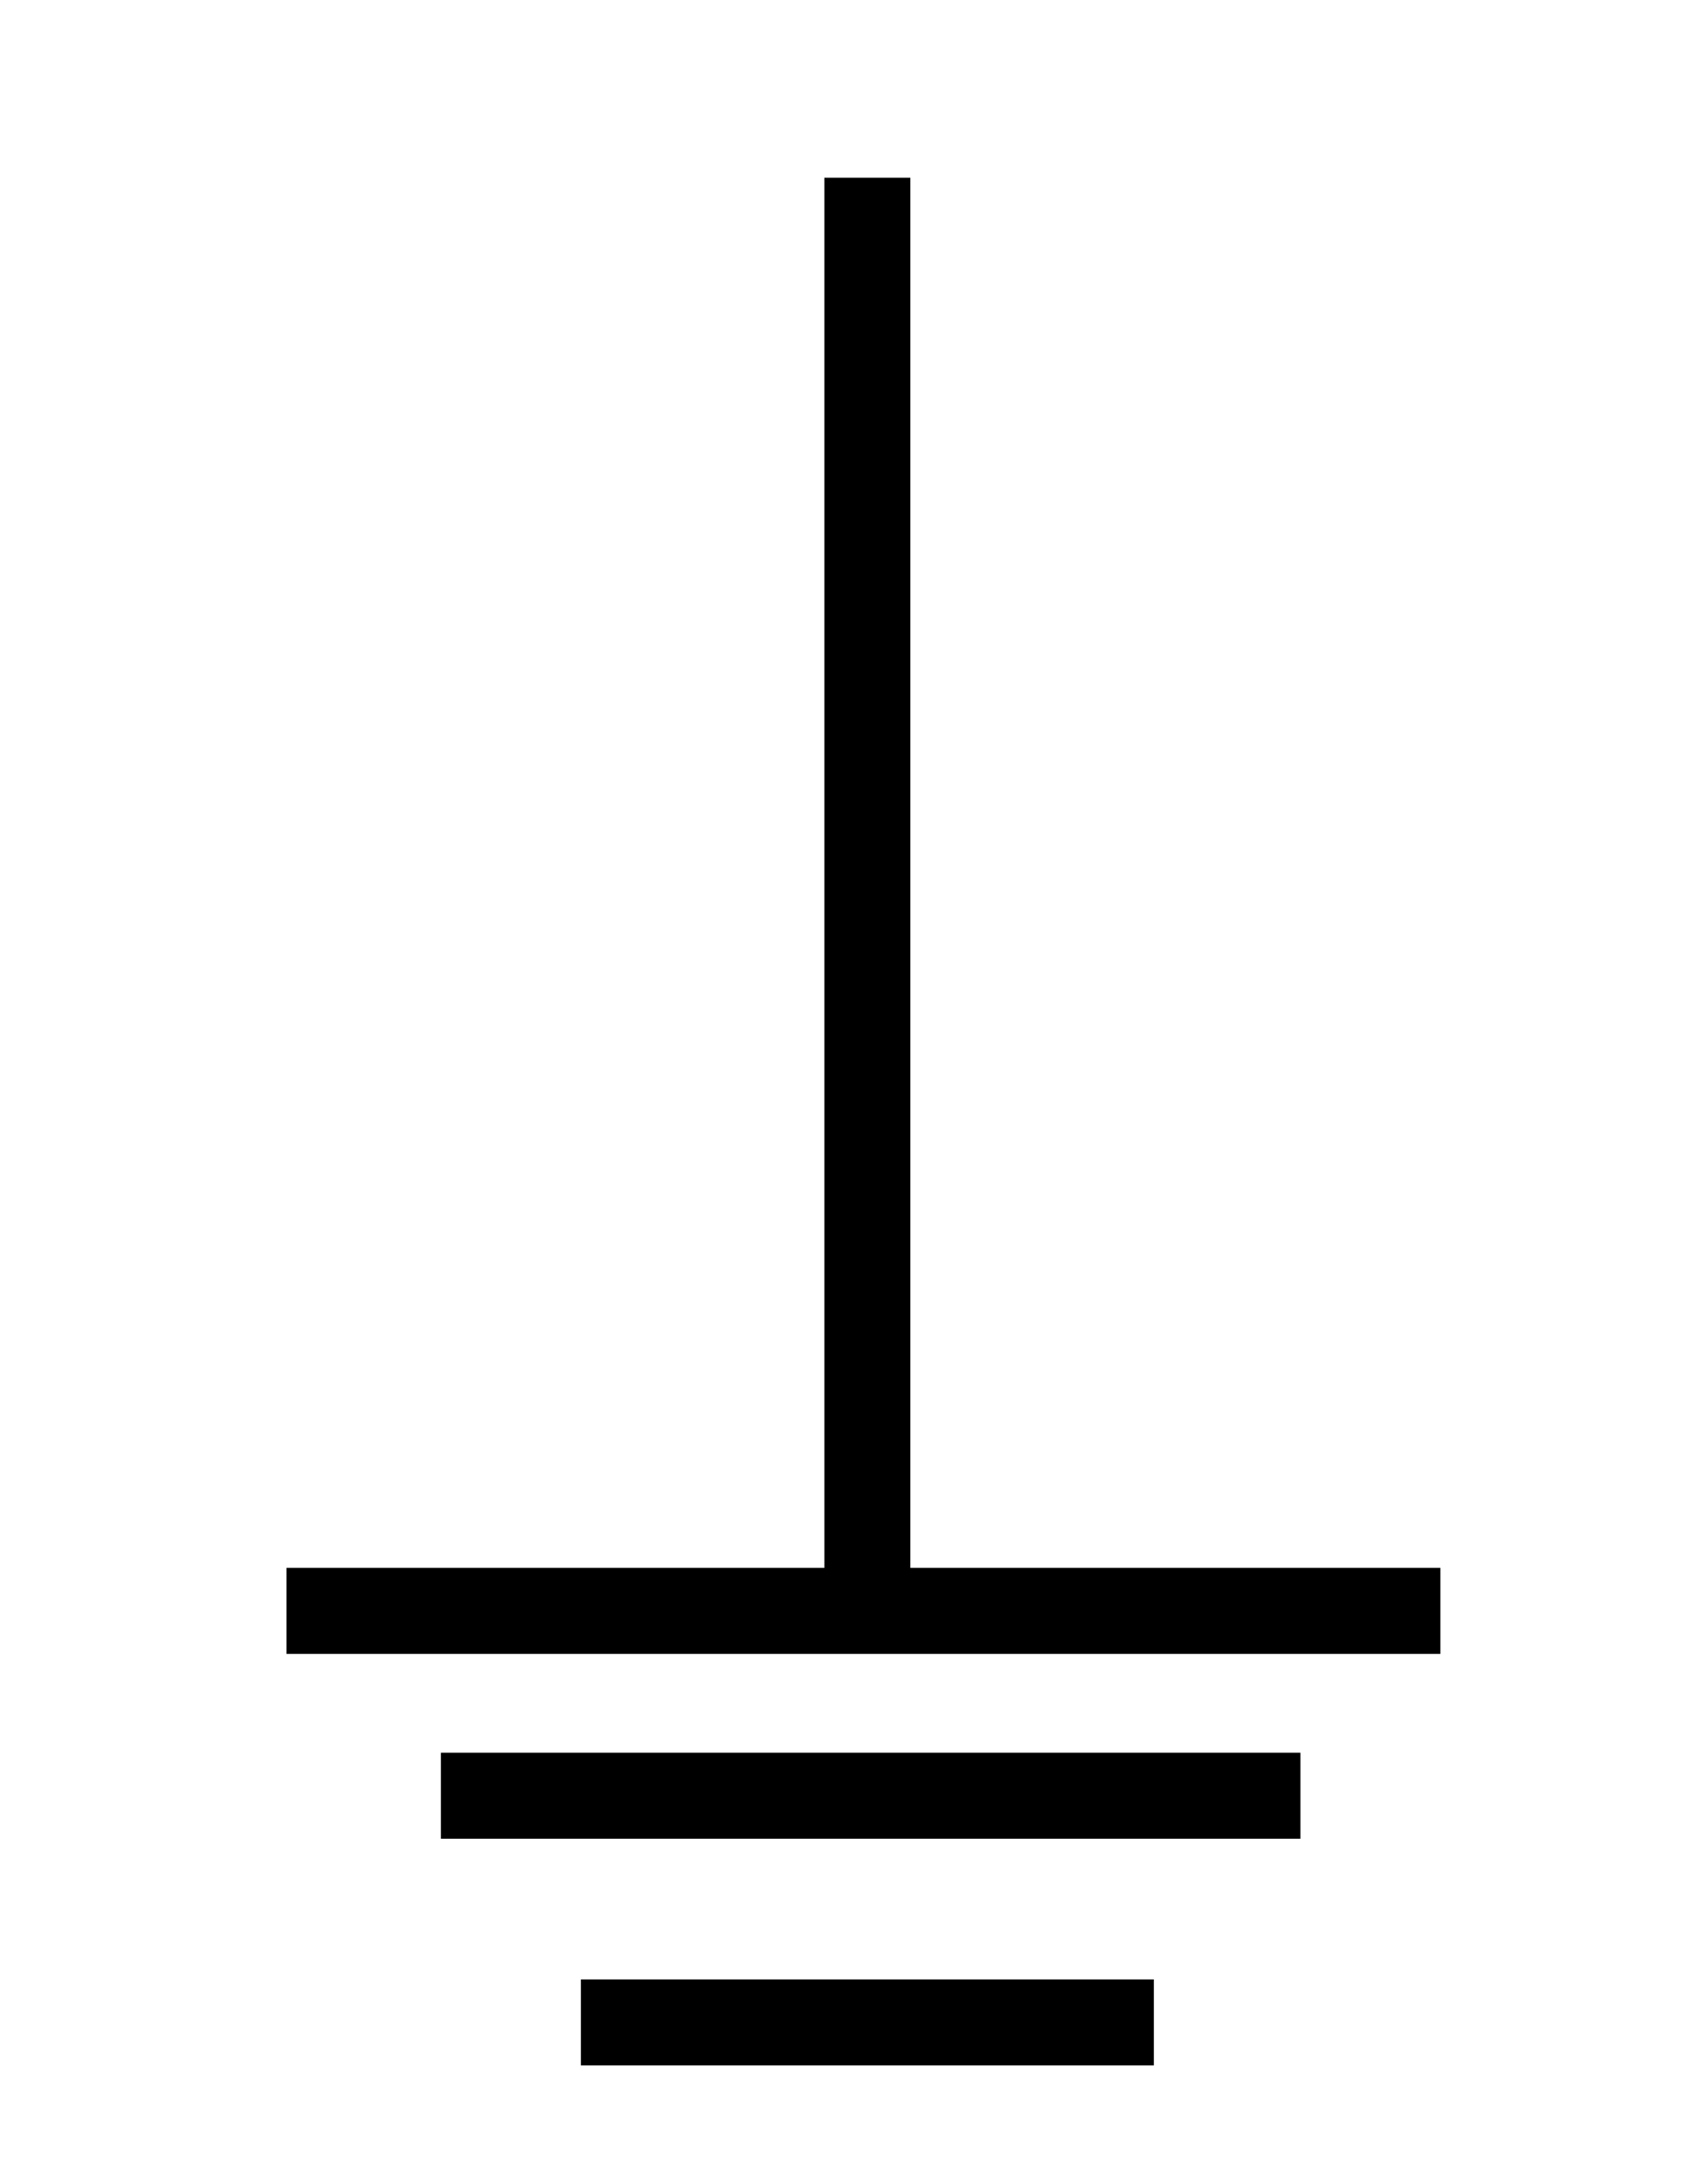 <?xml version="1.0" encoding="UTF-8" standalone="no"?>
<!-- Created with Inkscape (http://www.inkscape.org/) -->
<svg
   xmlns:dc="http://purl.org/dc/elements/1.1/"
   xmlns:cc="http://web.resource.org/cc/"
   xmlns:rdf="http://www.w3.org/1999/02/22-rdf-syntax-ns#"
   xmlns:svg="http://www.w3.org/2000/svg"
   xmlns="http://www.w3.org/2000/svg"
   xmlns:sodipodi="http://sodipodi.sourceforge.net/DTD/sodipodi-0.dtd"
   xmlns:inkscape="http://www.inkscape.org/namespaces/inkscape"
   id="svg2"
   sodipodi:version="0.32"
   inkscape:version="0.44"
   width="21"
   height="27"
   version="1.0"
   sodipodi:docbase="D:\Shared\Wikipedia\Schaltzeichen"
   sodipodi:docname="Symbol_Ground_(common,_horizontal).svg">
  <defs
     id="defs5" />
  <sodipodi:namedview
     inkscape:window-height="984"
     inkscape:window-width="1400"
     inkscape:pageshadow="2"
     inkscape:pageopacity="0.0"
     borderopacity="1.0"
     bordercolor="#666666"
     pagecolor="#ffffff"
     id="base"
     showgrid="true"
     gridspacingy="1mm"
     gridspacingx="1mm"
     gridoriginy="0mm"
     gridoriginx="0mm"
     gridtolerance="0.5mm"
     gridempspacing="10"
     inkscape:grid-points="true"
     inkscape:guide-points="true"
     guidetolerance="0.5mm"
     inkscape:zoom="16.248705"
     inkscape:cx="23.75"
     inkscape:cy="21.56433"
     inkscape:window-x="-4"
     inkscape:window-y="-4"
     inkscape:current-layer="svg2"
     inkscape:document-units="mm"
     width="21px"
     height="27px" />
  <g
     id="g2762">
    <path
       sodipodi:nodetypes="cc"
       id="path1303"
       d="M 10.727,2.197 L 10.727,19.913"
       style="fill:none;fill-opacity:0.75;fill-rule:evenodd;stroke:black;stroke-width:1.063;stroke-linecap:butt;stroke-linejoin:miter;stroke-miterlimit:4;stroke-dasharray:none;stroke-opacity:1" />
    <path
       sodipodi:nodetypes="cc"
       id="path1305"
       d="M 7.184,25 L 14.27,25"
       style="fill:none;fill-opacity:0.75;fill-rule:evenodd;stroke:black;stroke-width:1.063;stroke-linecap:butt;stroke-linejoin:miter;stroke-miterlimit:4;stroke-dasharray:none;stroke-opacity:1" />
    <path
       sodipodi:nodetypes="cc"
       id="path1307"
       d="M 17.814,19.913 L 3.543,19.913"
       style="fill:none;fill-opacity:0.75;fill-rule:evenodd;stroke:black;stroke-width:1.063;stroke-linecap:butt;stroke-linejoin:miter;stroke-miterlimit:4;stroke-dasharray:none;stroke-opacity:1" />
    <path
       sodipodi:nodetypes="cc"
       id="path1309"
       d="M 5.453,22.198 L 16.083,22.198"
       style="fill:none;fill-opacity:0.75;fill-rule:evenodd;stroke:black;stroke-width:1.063;stroke-linecap:butt;stroke-linejoin:miter;stroke-miterlimit:4;stroke-dasharray:none;stroke-opacity:1" />
  </g>
</svg>
